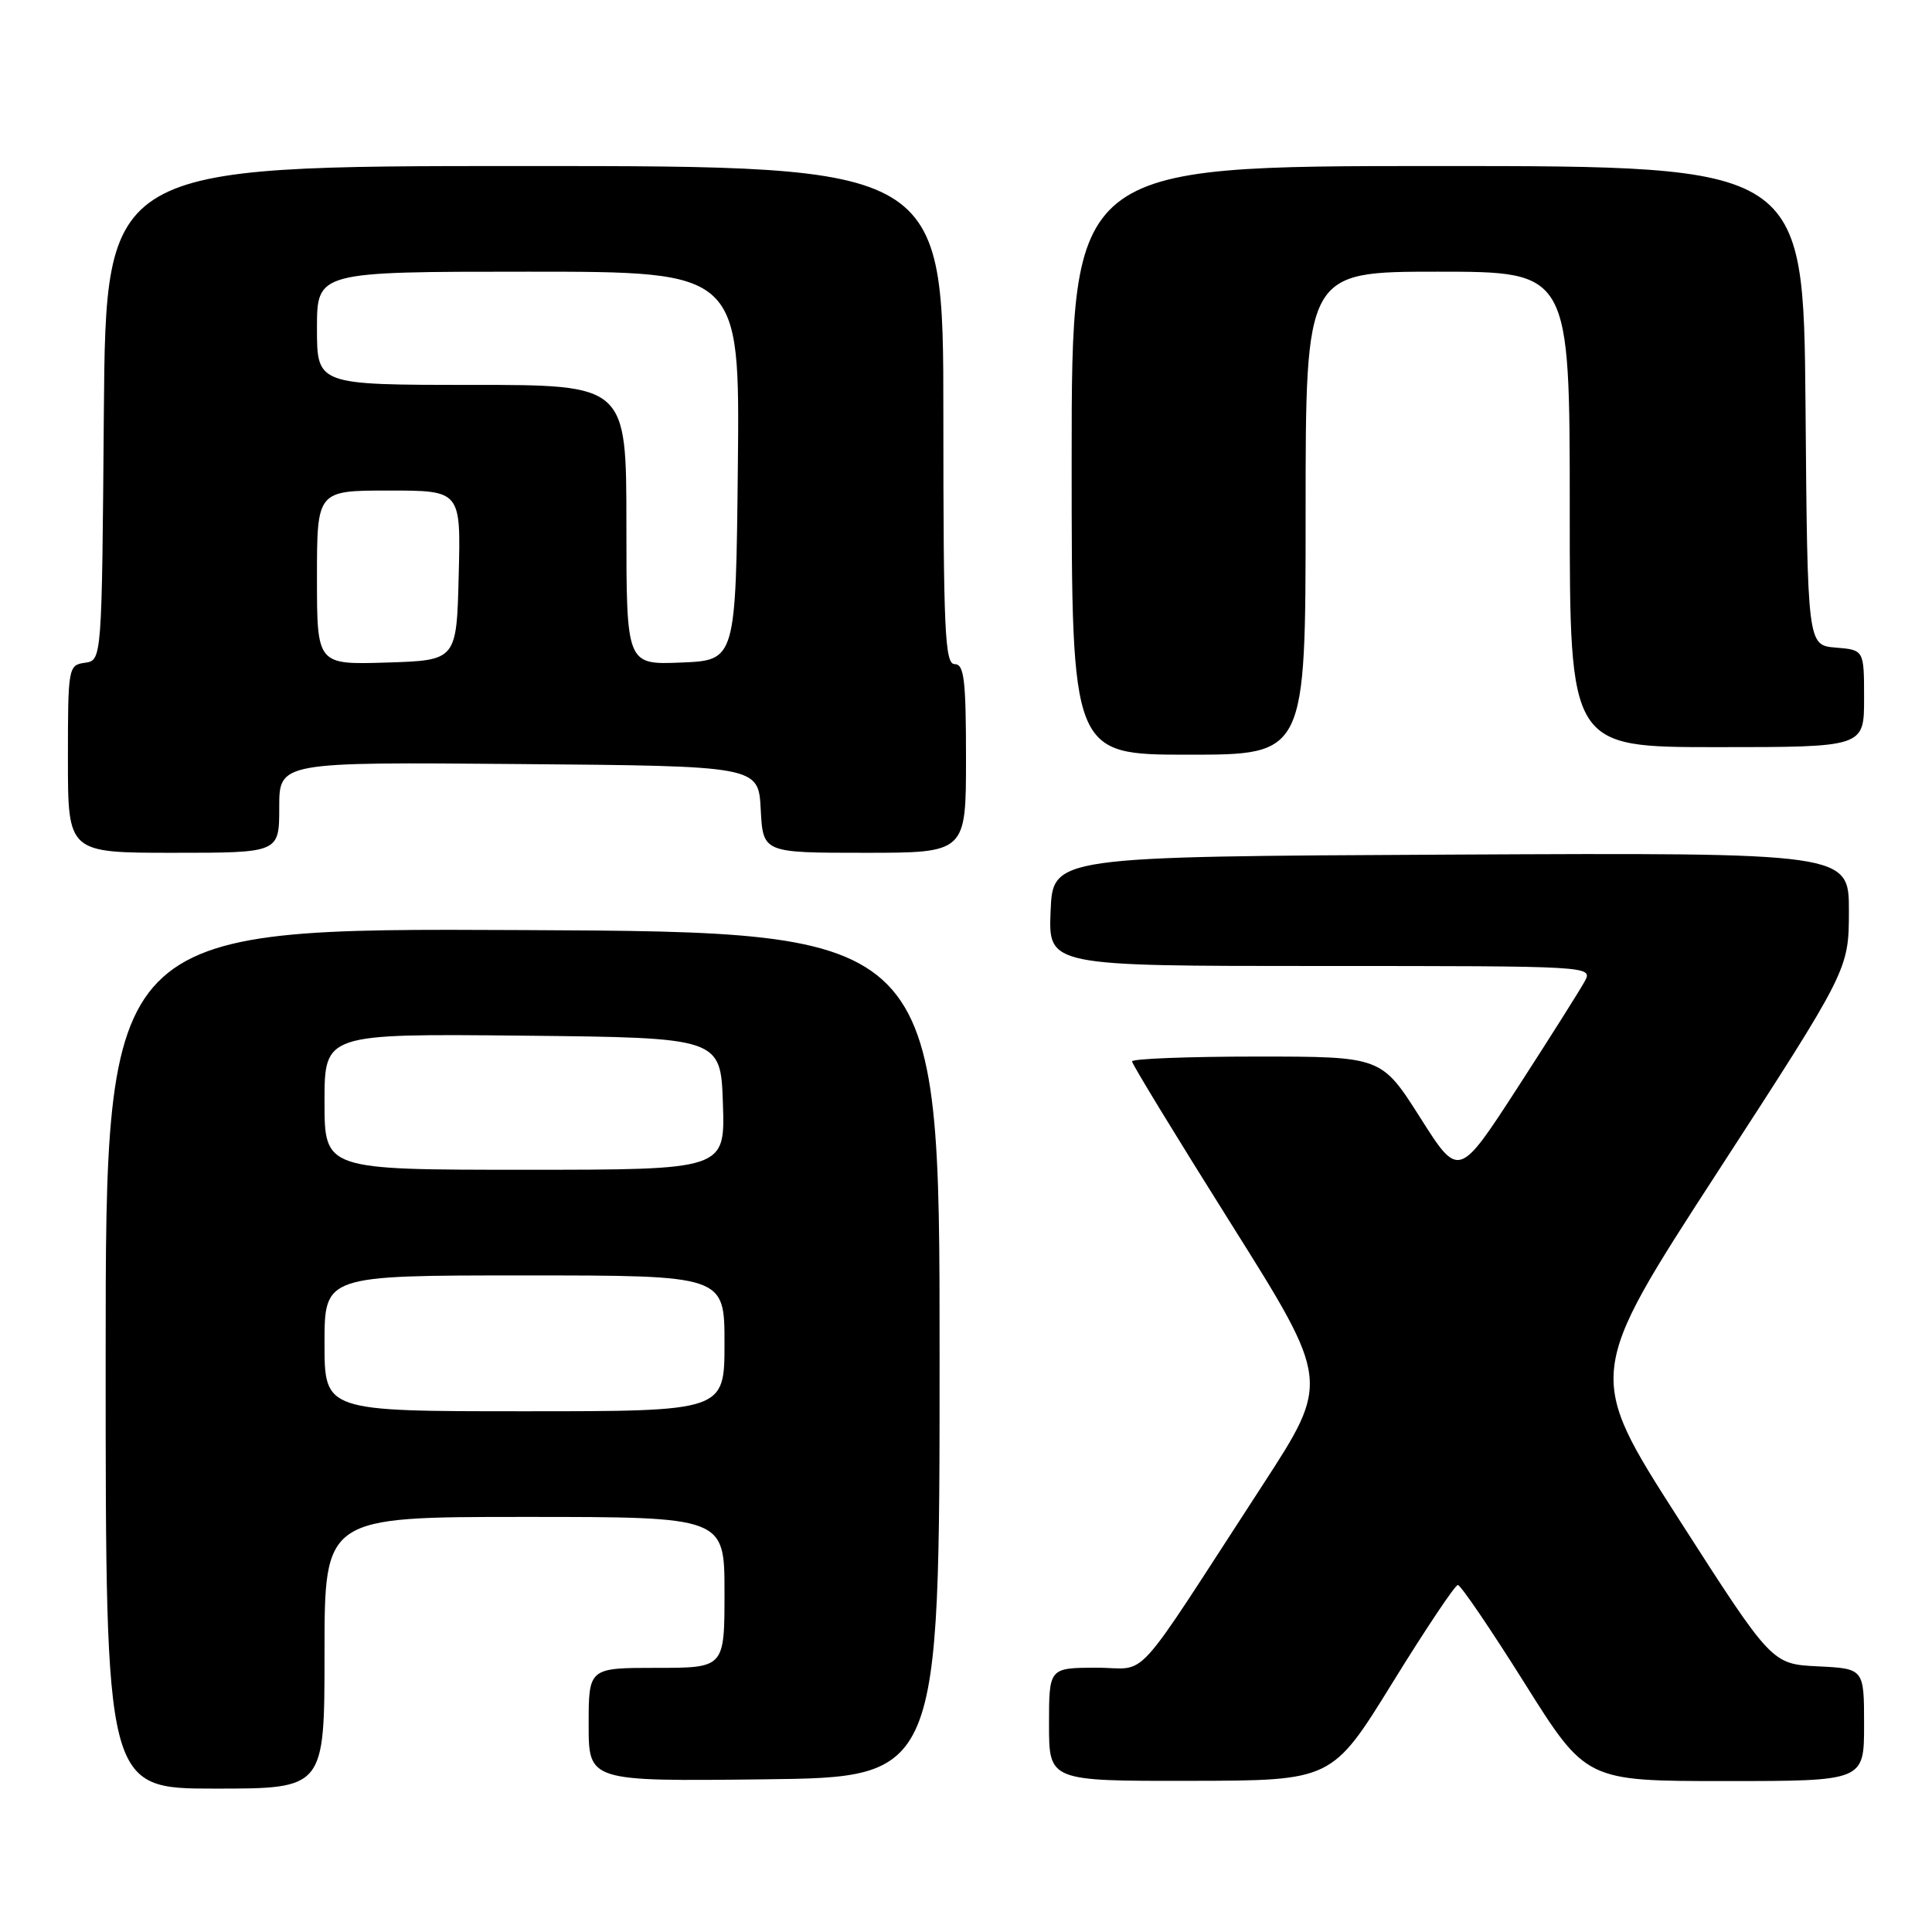 <?xml version="1.0" encoding="UTF-8" standalone="no"?>
<!DOCTYPE svg PUBLIC "-//W3C//DTD SVG 1.1//EN" "http://www.w3.org/Graphics/SVG/1.1/DTD/svg11.dtd" >
<svg xmlns="http://www.w3.org/2000/svg" xmlns:xlink="http://www.w3.org/1999/xlink" version="1.1" viewBox="0 0 256 256">
 <g >
 <path fill="currentColor"
d=" M 43.00 219.00 C 43.00 201.00 43.00 201.00 69.50 201.00 C 96.00 201.00 96.00 201.00 96.00 211.00 C 96.00 221.00 96.00 221.00 87.00 221.00 C 78.00 221.00 78.00 221.00 78.00 228.52 C 78.00 236.04 78.00 236.04 101.25 235.77 C 124.50 235.50 124.50 235.50 124.50 179.50 C 124.50 123.50 124.50 123.50 69.25 123.24 C 14.00 122.98 14.00 122.98 14.00 179.99 C 14.00 237.00 14.00 237.00 28.50 237.00 C 43.00 237.00 43.00 237.00 43.00 219.00 Z  M 184.50 222.99 C 188.90 215.86 192.80 210.03 193.17 210.02 C 193.54 210.01 197.51 215.85 202.00 223.00 C 210.16 236.00 210.16 236.00 228.58 236.00 C 247.00 236.00 247.00 236.00 247.00 228.55 C 247.00 221.10 247.00 221.10 240.88 220.80 C 234.77 220.50 234.77 220.50 222.47 201.32 C 210.17 182.14 210.17 182.14 227.57 155.32 C 244.97 128.50 244.97 128.50 244.99 120.74 C 245.00 112.98 245.00 112.98 192.25 113.24 C 139.50 113.50 139.50 113.50 139.21 120.75 C 138.91 128.00 138.91 128.00 174.99 128.00 C 210.89 128.00 211.07 128.01 209.99 130.02 C 209.39 131.13 205.39 137.47 201.10 144.10 C 193.29 156.15 193.29 156.15 188.17 148.07 C 183.04 140.00 183.04 140.00 166.52 140.00 C 157.43 140.00 150.00 140.29 150.00 140.64 C 150.00 140.99 155.90 150.67 163.12 162.15 C 176.24 183.03 176.24 183.03 167.31 196.77 C 149.56 224.06 152.39 220.96 145.25 220.98 C 139.00 221.00 139.00 221.00 139.00 228.50 C 139.00 236.00 139.00 236.00 157.75 235.97 C 176.50 235.94 176.50 235.94 184.50 222.99 Z  M 37.00 106.99 C 37.00 100.97 37.00 100.97 68.75 101.24 C 100.50 101.50 100.50 101.50 100.80 107.25 C 101.10 113.00 101.10 113.00 114.55 113.00 C 128.00 113.00 128.00 113.00 128.00 100.50 C 128.00 90.06 127.75 88.00 126.50 88.00 C 125.20 88.00 125.00 83.67 125.00 55.00 C 125.00 22.00 125.00 22.00 69.51 22.00 C 14.03 22.00 14.03 22.00 13.76 54.75 C 13.50 87.50 13.50 87.50 11.25 87.82 C 9.05 88.13 9.00 88.44 9.00 100.57 C 9.00 113.00 9.00 113.00 23.00 113.00 C 37.00 113.00 37.00 113.00 37.00 106.99 Z  M 173.00 68.00 C 173.00 36.00 173.00 36.00 190.50 36.00 C 208.00 36.00 208.00 36.00 208.00 67.50 C 208.00 99.00 208.00 99.00 227.50 99.00 C 247.00 99.00 247.00 99.00 247.00 92.56 C 247.00 86.12 247.00 86.12 243.25 85.81 C 239.50 85.50 239.50 85.50 239.24 53.75 C 238.97 22.00 238.97 22.00 190.49 22.00 C 142.00 22.00 142.00 22.00 142.00 61.00 C 142.00 100.00 142.00 100.00 157.50 100.00 C 173.00 100.00 173.00 100.00 173.00 68.00 Z  M 43.00 178.00 C 43.00 169.00 43.00 169.00 69.50 169.00 C 96.00 169.00 96.00 169.00 96.00 178.00 C 96.00 187.00 96.00 187.00 69.50 187.00 C 43.00 187.00 43.00 187.00 43.00 178.00 Z  M 43.00 145.98 C 43.00 136.97 43.00 136.97 69.25 137.23 C 95.50 137.50 95.50 137.50 95.79 146.25 C 96.08 155.00 96.08 155.00 69.54 155.00 C 43.00 155.00 43.00 155.00 43.00 145.98 Z  M 42.00 76.54 C 42.00 65.00 42.00 65.00 51.53 65.00 C 61.07 65.00 61.07 65.00 60.78 76.25 C 60.50 87.50 60.50 87.50 51.25 87.79 C 42.00 88.08 42.00 88.08 42.00 76.54 Z  M 83.00 69.54 C 83.00 51.00 83.00 51.00 62.50 51.00 C 42.00 51.00 42.00 51.00 42.00 43.50 C 42.00 36.00 42.00 36.00 70.02 36.00 C 98.03 36.00 98.03 36.00 97.77 61.75 C 97.50 87.50 97.50 87.50 90.25 87.79 C 83.00 88.09 83.00 88.09 83.00 69.54 Z "/>
</g>
</svg>